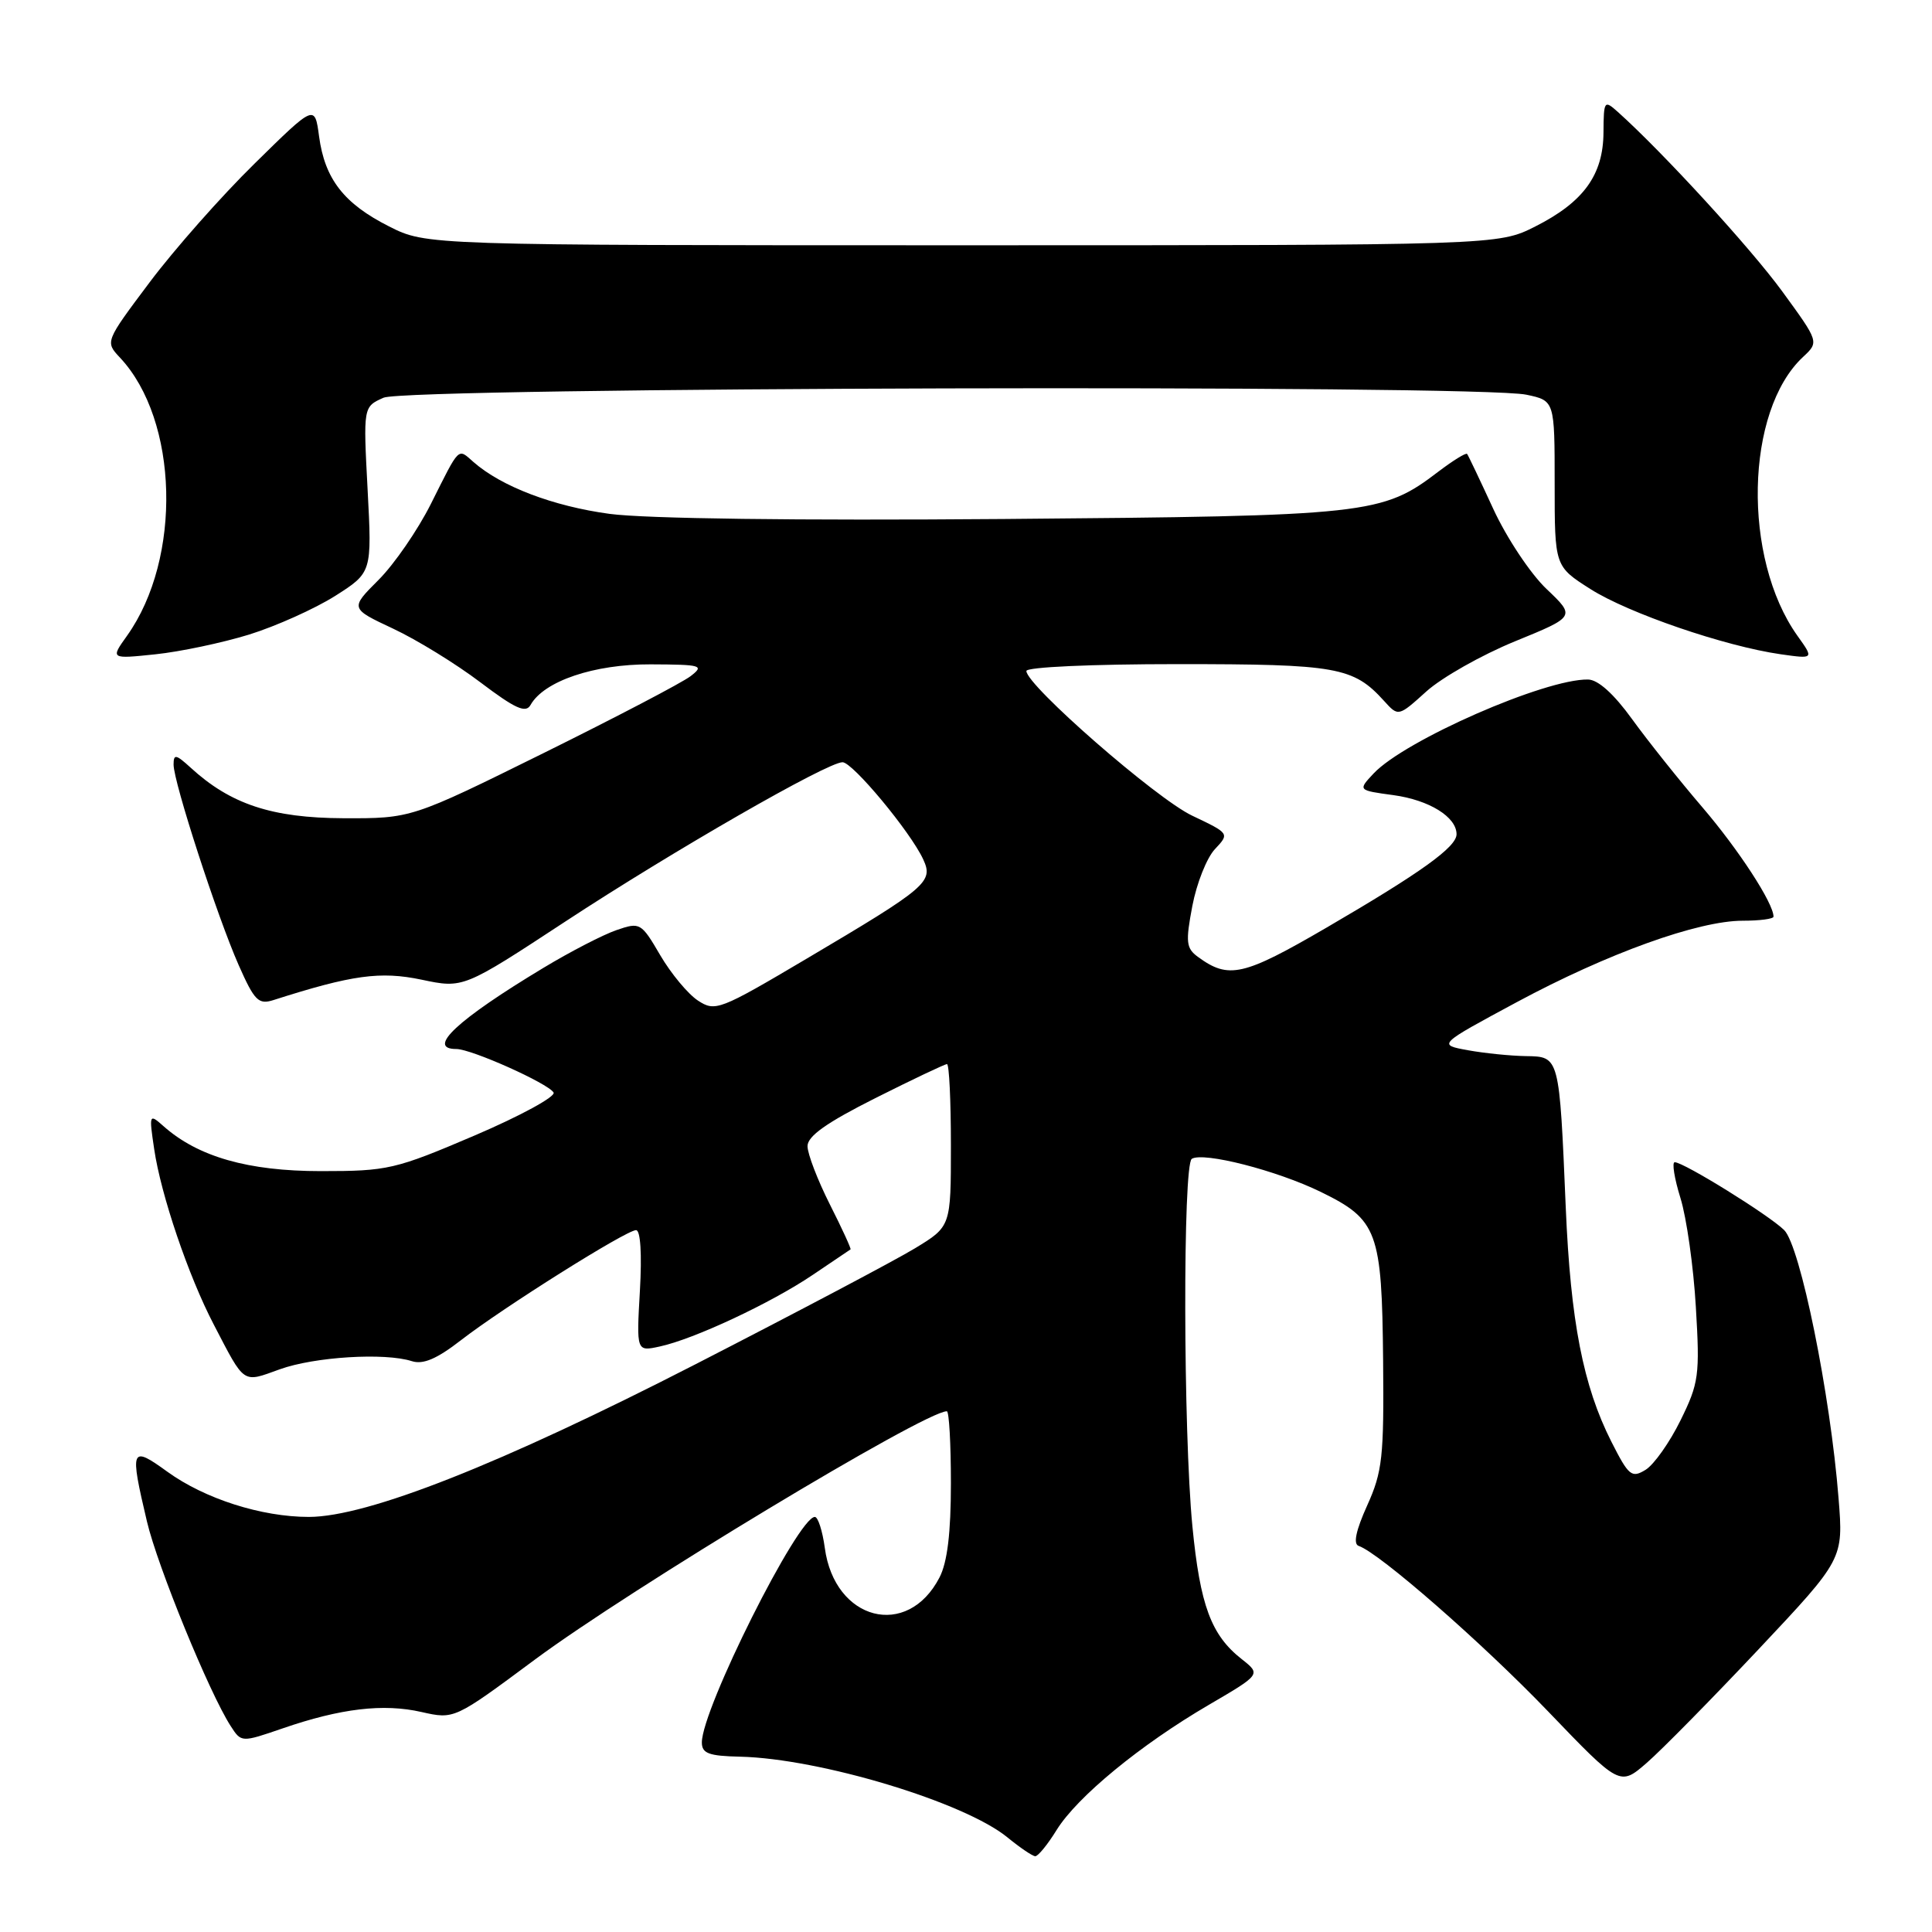 <?xml version="1.0" encoding="UTF-8" standalone="no"?>
<!DOCTYPE svg PUBLIC "-//W3C//DTD SVG 1.1//EN" "http://www.w3.org/Graphics/SVG/1.1/DTD/svg11.dtd" >
<svg xmlns="http://www.w3.org/2000/svg" xmlns:xlink="http://www.w3.org/1999/xlink" version="1.1" viewBox="0 0 256 256">
 <g >
 <path fill="currentColor"
d=" M 140.01 242.48 C 142.73 238.09 151.12 231.19 160.18 225.90 C 167.09 221.86 167.09 221.86 164.53 219.84 C 160.48 216.66 159.02 212.72 158.00 202.25 C 156.78 189.70 156.72 154.29 157.92 153.55 C 159.46 152.60 169.19 155.09 175.00 157.93 C 182.54 161.61 183.11 163.15 183.27 180.28 C 183.39 193.06 183.18 195.01 181.16 199.48 C 179.67 202.78 179.28 204.59 180.03 204.84 C 182.75 205.75 196.40 217.68 205.12 226.76 C 214.64 236.68 214.64 236.68 218.20 233.59 C 220.16 231.89 226.82 225.12 233.01 218.55 C 244.26 206.59 244.26 206.59 243.62 198.55 C 242.53 184.71 238.54 165.10 236.41 162.99 C 234.38 160.99 223.10 154.00 221.91 154.00 C 221.52 154.00 221.86 156.14 222.67 158.75 C 223.48 161.36 224.40 167.86 224.71 173.20 C 225.25 182.24 225.11 183.26 222.68 188.20 C 221.25 191.11 219.17 194.06 218.06 194.75 C 216.20 195.89 215.82 195.58 213.51 191.02 C 209.78 183.65 208.11 175.10 207.47 160.00 C 206.62 139.89 206.65 140.01 202.20 139.94 C 200.17 139.91 196.70 139.56 194.50 139.16 C 190.50 138.43 190.50 138.43 201.00 132.78 C 213.02 126.32 225.01 122.00 230.93 122.00 C 233.17 122.00 235.00 121.76 235.00 121.46 C 235.00 119.68 230.39 112.60 225.60 107.00 C 222.53 103.42 218.33 98.15 216.26 95.29 C 213.85 91.95 211.75 90.06 210.43 90.04 C 204.75 89.93 186.14 98.09 182.01 102.49 C 179.92 104.72 179.92 104.72 184.64 105.36 C 189.38 106.01 193.00 108.25 193.00 110.54 C 193.00 112.24 188.29 115.62 175.73 122.94 C 164.73 129.34 162.81 129.78 158.73 126.79 C 157.17 125.65 157.08 124.84 157.99 120.05 C 158.56 117.05 159.90 113.67 160.98 112.52 C 162.93 110.44 162.93 110.44 157.97 108.08 C 153.21 105.83 136.00 90.80 136.00 88.91 C 136.00 88.39 144.67 88.00 156.05 88.00 C 177.18 88.00 179.32 88.38 183.40 92.88 C 185.29 94.97 185.29 94.97 189.00 91.62 C 191.04 89.78 196.32 86.79 200.74 84.98 C 208.77 81.70 208.77 81.70 204.92 78.04 C 202.80 76.03 199.63 71.26 197.87 67.44 C 196.11 63.62 194.55 60.34 194.40 60.15 C 194.25 59.96 192.55 61.01 190.61 62.48 C 183.13 68.19 181.45 68.37 133.02 68.77 C 105.54 68.99 85.56 68.73 80.77 68.09 C 73.30 67.08 66.44 64.47 62.74 61.22 C 60.63 59.37 60.97 59.04 57.09 66.78 C 55.36 70.23 52.24 74.76 50.16 76.84 C 46.38 80.62 46.38 80.62 52.09 83.30 C 55.23 84.77 60.43 87.97 63.65 90.41 C 68.28 93.91 69.67 94.54 70.30 93.41 C 72.09 90.24 78.72 88.00 86.21 88.03 C 92.98 88.06 93.36 88.17 91.50 89.60 C 90.40 90.45 81.62 95.04 72.00 99.80 C 54.50 108.45 54.50 108.45 45.50 108.42 C 36.03 108.38 30.55 106.57 25.25 101.71 C 23.31 99.94 23.00 99.88 23.00 101.31 C 23.00 103.64 28.77 121.41 31.62 127.87 C 33.72 132.62 34.25 133.15 36.25 132.51 C 46.66 129.18 50.39 128.67 55.85 129.81 C 61.39 130.98 61.39 130.98 74.95 122.08 C 89.17 112.75 109.62 101.00 111.64 101.00 C 112.98 101.00 120.65 110.23 122.33 113.87 C 123.71 116.85 122.89 117.56 106.85 127.05 C 95.33 133.87 94.77 134.08 92.48 132.58 C 91.17 131.72 88.92 129.02 87.49 126.58 C 84.96 122.25 84.81 122.17 81.70 123.24 C 79.94 123.84 75.58 126.09 72.00 128.25 C 60.59 135.12 56.43 139.00 60.47 139.00 C 62.46 139.00 72.59 143.53 73.35 144.76 C 73.68 145.29 68.97 147.86 62.89 150.46 C 52.35 154.96 51.39 155.18 42.51 155.18 C 32.87 155.18 26.22 153.28 21.65 149.21 C 19.77 147.54 19.74 147.62 20.43 152.26 C 21.32 158.32 24.96 169.06 28.32 175.50 C 32.49 183.52 32.08 183.24 37.07 181.44 C 41.67 179.78 50.98 179.21 54.57 180.36 C 56.06 180.84 57.89 180.06 61.07 177.59 C 66.64 173.27 82.98 163.00 84.28 163.00 C 84.87 163.00 85.07 166.16 84.79 171.04 C 84.33 179.09 84.33 179.09 87.41 178.42 C 91.94 177.45 102.17 172.66 107.69 168.93 C 110.33 167.14 112.59 165.62 112.70 165.55 C 112.81 165.48 111.58 162.79 109.95 159.57 C 108.33 156.35 107.00 152.89 107.00 151.87 C 107.00 150.54 109.54 148.75 115.98 145.51 C 120.92 143.03 125.19 141.00 125.48 141.00 C 125.77 141.00 126.00 145.84 126.00 151.76 C 126.00 162.51 126.00 162.51 121.25 165.40 C 118.64 166.99 105.55 173.90 92.18 180.76 C 66.36 194.01 48.68 200.99 40.93 201.00 C 34.65 201.00 27.13 198.60 22.16 195.00 C 17.33 191.50 17.17 191.87 19.47 201.60 C 20.87 207.55 27.73 224.31 30.56 228.70 C 31.98 230.90 31.98 230.90 37.45 229.02 C 45.14 226.37 50.80 225.70 55.85 226.85 C 60.20 227.83 60.20 227.83 70.84 219.93 C 83.52 210.52 122.53 187.00 125.46 187.00 C 125.76 187.00 126.00 191.30 126.00 196.55 C 126.00 203.11 125.53 207.01 124.49 209.02 C 120.24 217.25 110.58 214.76 109.29 205.10 C 108.98 202.84 108.39 201.00 107.97 201.00 C 105.75 201.00 93.00 226.45 93.00 230.88 C 93.00 232.34 93.92 232.68 98.08 232.77 C 108.65 233.02 127.79 238.79 133.50 243.47 C 135.15 244.82 136.80 245.94 137.17 245.96 C 137.54 245.98 138.82 244.41 140.01 242.48 Z  M 33.02 84.08 C 36.58 82.97 41.70 80.67 44.40 78.97 C 49.29 75.86 49.29 75.86 48.71 64.88 C 48.13 53.90 48.13 53.90 50.82 52.70 C 53.93 51.31 195.80 50.93 202.25 52.30 C 206.00 53.09 206.00 53.09 206.00 64.07 C 206.00 75.04 206.00 75.04 210.75 78.06 C 215.79 81.26 228.55 85.63 235.93 86.69 C 240.37 87.32 240.37 87.32 238.16 84.23 C 230.85 73.95 231.24 54.45 238.91 47.30 C 241.04 45.31 241.04 45.31 236.17 38.63 C 231.97 32.87 220.33 20.17 214.37 14.83 C 212.57 13.22 212.50 13.33 212.47 17.54 C 212.44 23.17 209.84 26.77 203.45 30.00 C 198.50 32.50 198.50 32.50 127.50 32.50 C 56.50 32.50 56.50 32.50 51.55 30.00 C 45.57 26.98 43.04 23.72 42.28 18.08 C 41.71 13.83 41.71 13.83 33.74 21.67 C 29.35 25.97 23.10 33.05 19.84 37.39 C 13.92 45.28 13.92 45.28 15.90 47.39 C 23.67 55.68 24.14 73.97 16.84 84.23 C 14.63 87.32 14.63 87.32 20.58 86.70 C 23.85 86.36 29.45 85.18 33.02 84.08 Z "/>
</g>
</svg>